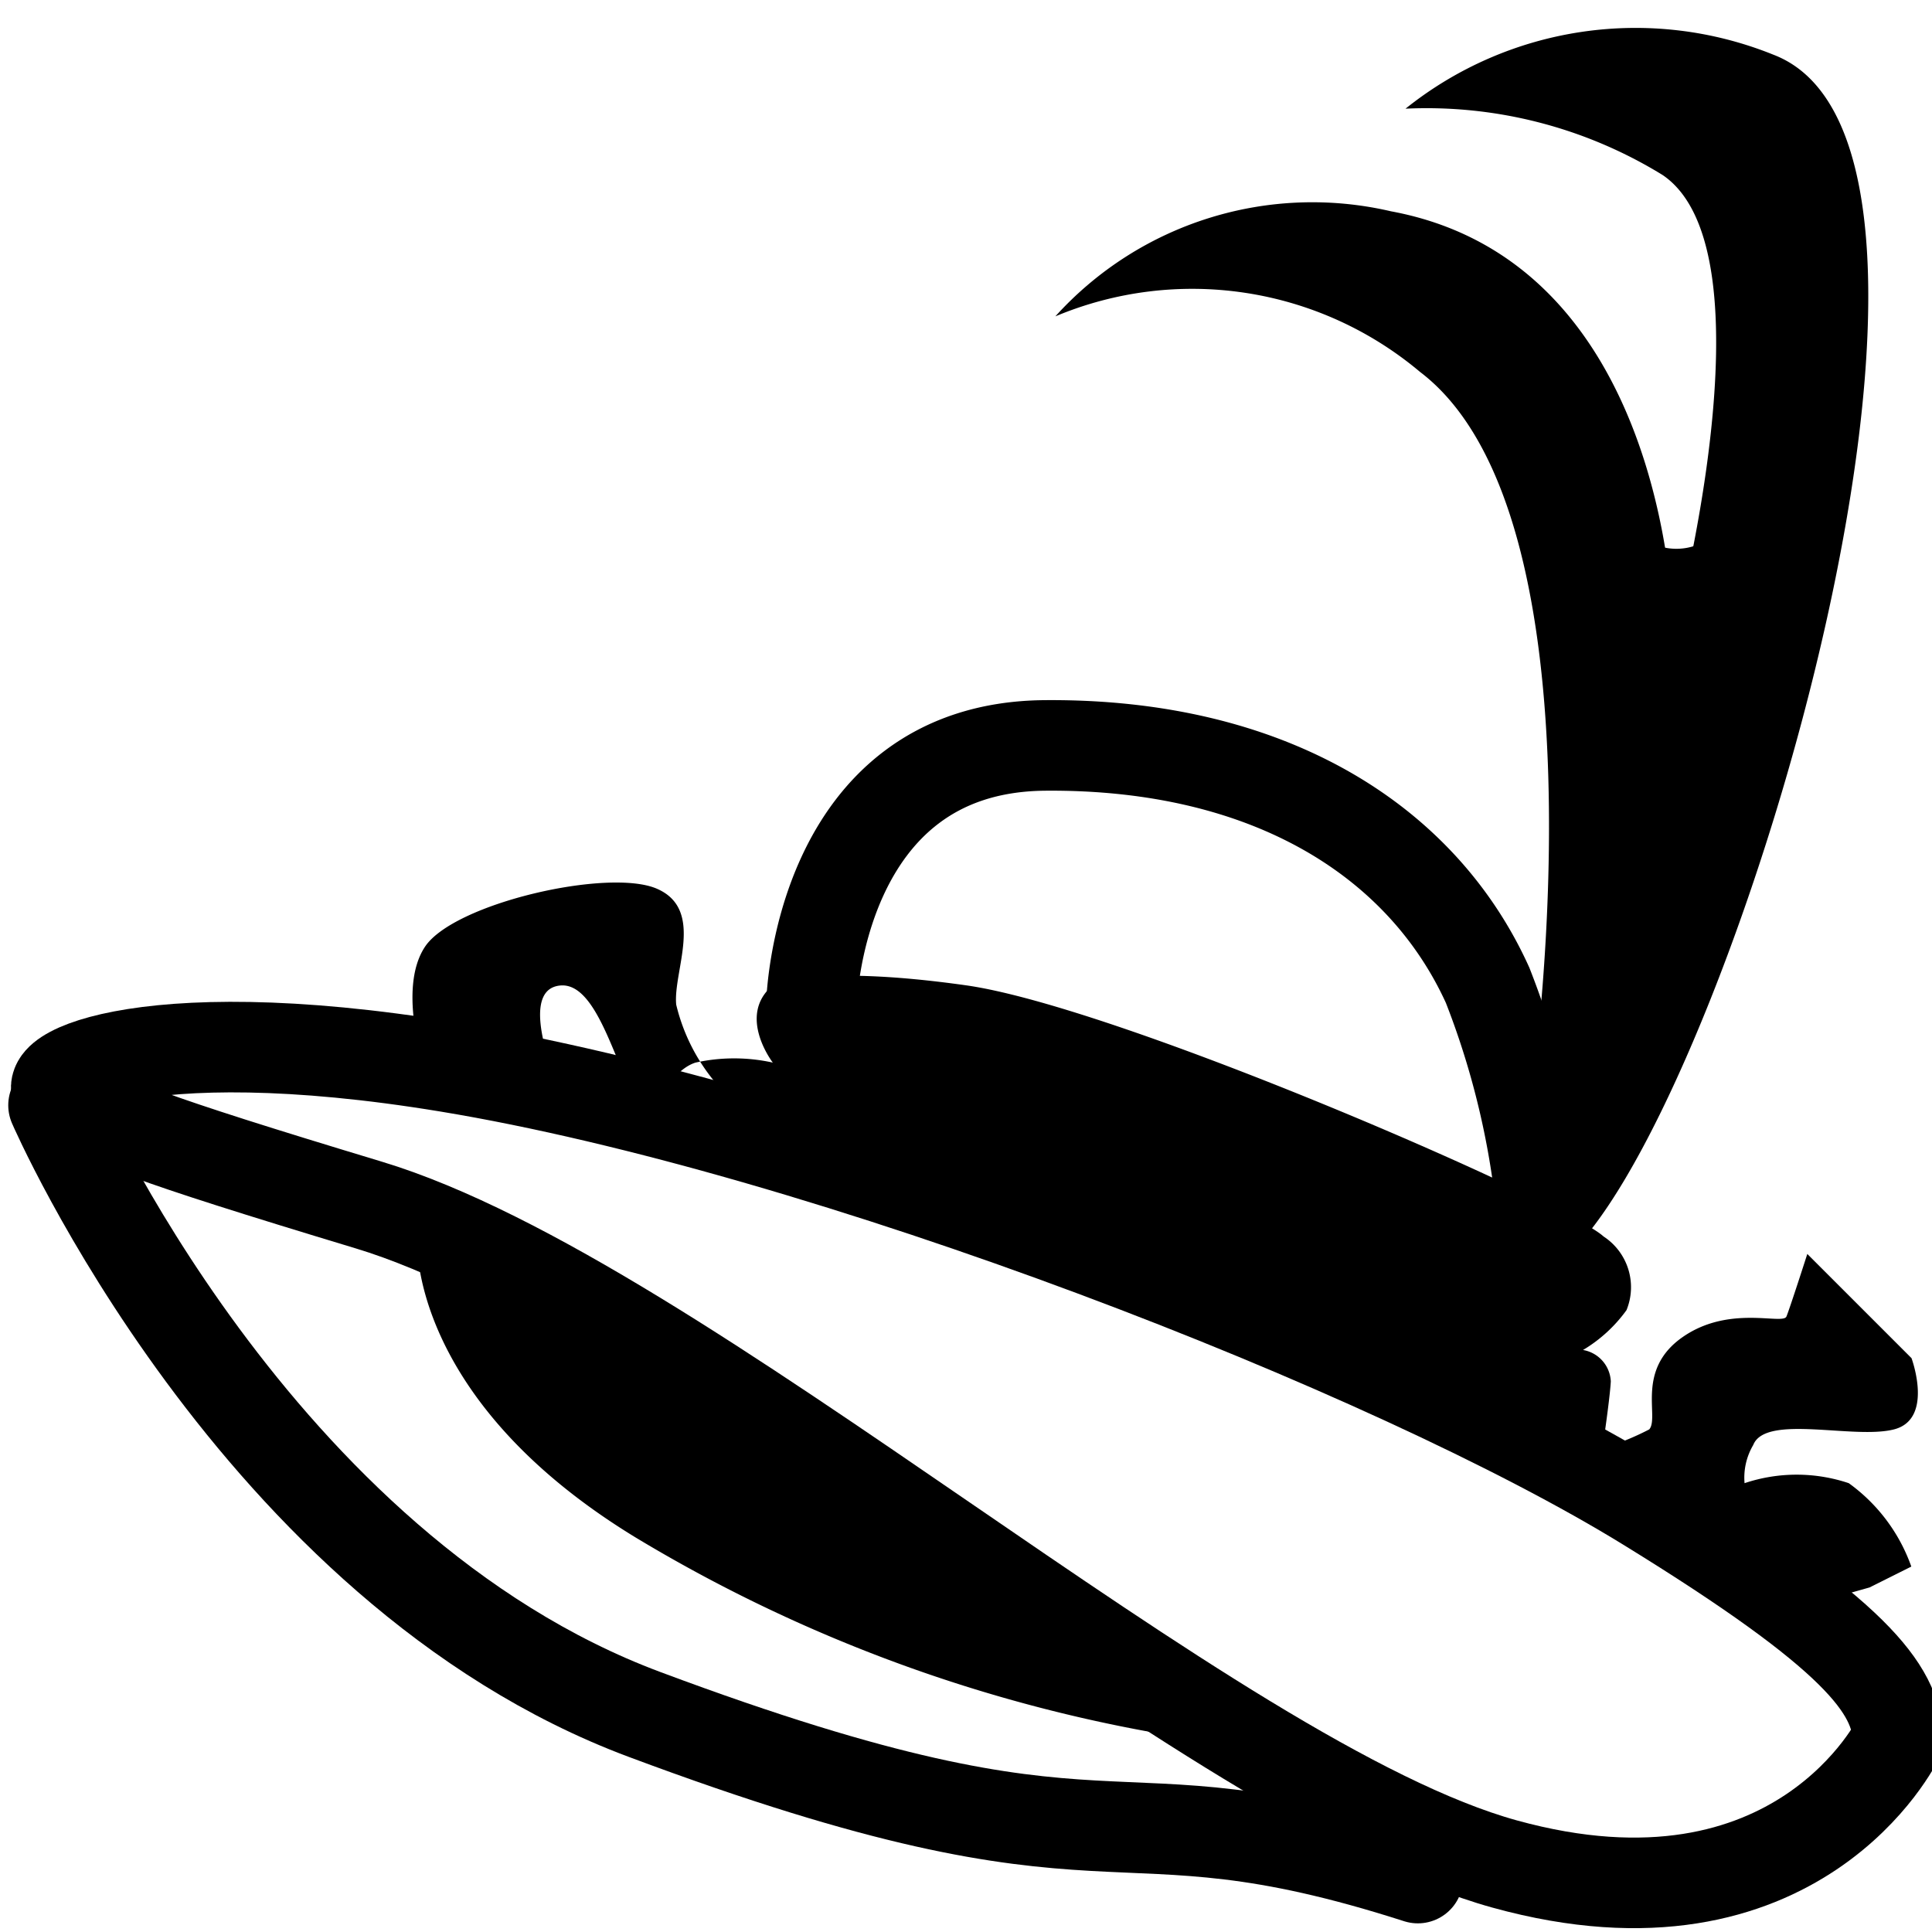 <svg id="Light_-_Dark_Feather" data-name="Light - Dark Feather" xmlns="http://www.w3.org/2000/svg" width="48" height="48" viewBox="0 0 48 48">
<defs>
    <style>
      .cls-1, .cls-2, .cls-3 {
        fill-rule: evenodd;
      }

      .cls-2, .cls-3 {
        fill: none;
        stroke: #000;
        stroke-width: 2.25px;
      }

      .cls-3 {
        stroke-linecap: round;
      }
    </style>
  </defs>
  <path id="fill" class="cls-1" d="M10.365,30.81a76.987,76.987,0,0,1,9.345,5.325c4.171,2.882,11.085,7.23,11.085,7.23A37.856,37.856,0,0,1,15.778,38.19C10.128,34.738,10.365,30.81,10.365,30.81ZM19.2,24.48s0.995-.537,4.8,0,14.914,5.387,15.84,6.24a1.505,1.505,0,0,1,.57,1.83,3.605,3.605,0,0,1-1.08.99,0.831,0.831,0,0,1,.69.78c-0.034.63-.39,2.88-0.39,2.88a61.319,61.319,0,0,0-12.27-5.52c-7.241-2.368-11.52-3.36-11.52-3.36s0.635-1.668,1.44-1.92a4.445,4.445,0,0,1,1.92,0S18.3,25.234,19.2,24.48Zm-1.44,2.4a4.735,4.735,0,0,1-.96-1.92c-0.08-.84.72-2.36-0.48-2.88s-5.04.36-5.76,1.44,0.03,3.165.03,3.165l3.4,0.6s-1.235-2.685-.075-2.8,1.56,3.2,2.4,3.36A1.678,1.678,0,0,0,17.76,26.88Zm21.284,9.291a6.785,6.785,0,0,0,1.931-.658c0.259-.3-0.345-1.467.82-2.287s2.5-.3,2.589-0.518,0.518-1.554.518-1.554l2.589,2.589s0.561,1.511-.432,1.769-3.193-.388-3.5.388a1.594,1.594,0,0,0-.216.949,4.073,4.073,0,0,1,2.589,0,4.335,4.335,0,0,1,1.554,2.072l-1.036.518-1.942.55S37.663,36.991,39.044,36.171ZM40.83,13.38s0.27,3.6.24,4.83-0.09,3.84-.09,3.84a28.864,28.864,0,0,0,1.83-9A1.445,1.445,0,0,1,40.83,13.38Z"/>
  <path id="Rounded_Rectangle_1" data-name="Rounded Rectangle 1" class="cls-2" d="M47.16,43.2s-2.484,5.126-9.78,3.11S16.917,32.281,9.16,29.938C3.451,28.213,2.79,27.9,1.62,27.255c-1.08-.44,1.714-2.034,9.5-0.75,9.377,1.546,23.476,7.02,29.8,10.915C46.136,40.629,47.091,41.952,47.16,43.2Z"/>
  <path id="Rounded_Rectangle_3" data-name="Rounded Rectangle 3" class="cls-2" d="M20.16,24.96s0.135-6.393,5.8-6.44c5.585-.047,9.379,2.381,11,5.96a20.937,20.937,0,0,1,1.44,8.16"/>
  <path id="Rounded_Rectangle_4" data-name="Rounded Rectangle 4" class="cls-1" d="M38.1,26.7s1.92-13.86-2.82-17.46a8.793,8.793,0,0,0-9.06-1.38,8.608,8.608,0,0,1,8.34-2.61c7.008,1.3,7.02,10.5,7.02,10.5s2.55-9.48-.27-11.4A11.188,11.188,0,0,0,34.92,2.7a9.143,9.143,0,0,1,9.142-1.34c5.965,2.285-.8,25.22-4.882,29.6"/>
  <path id="Rounded_Rectangle_2" data-name="Rounded Rectangle 2" class="cls-3" d="M1.33,27.46S6.317,38.97,16.008,42.593c12.09,4.519,11.22,1.5,19.218,4.067"/>
</svg>

